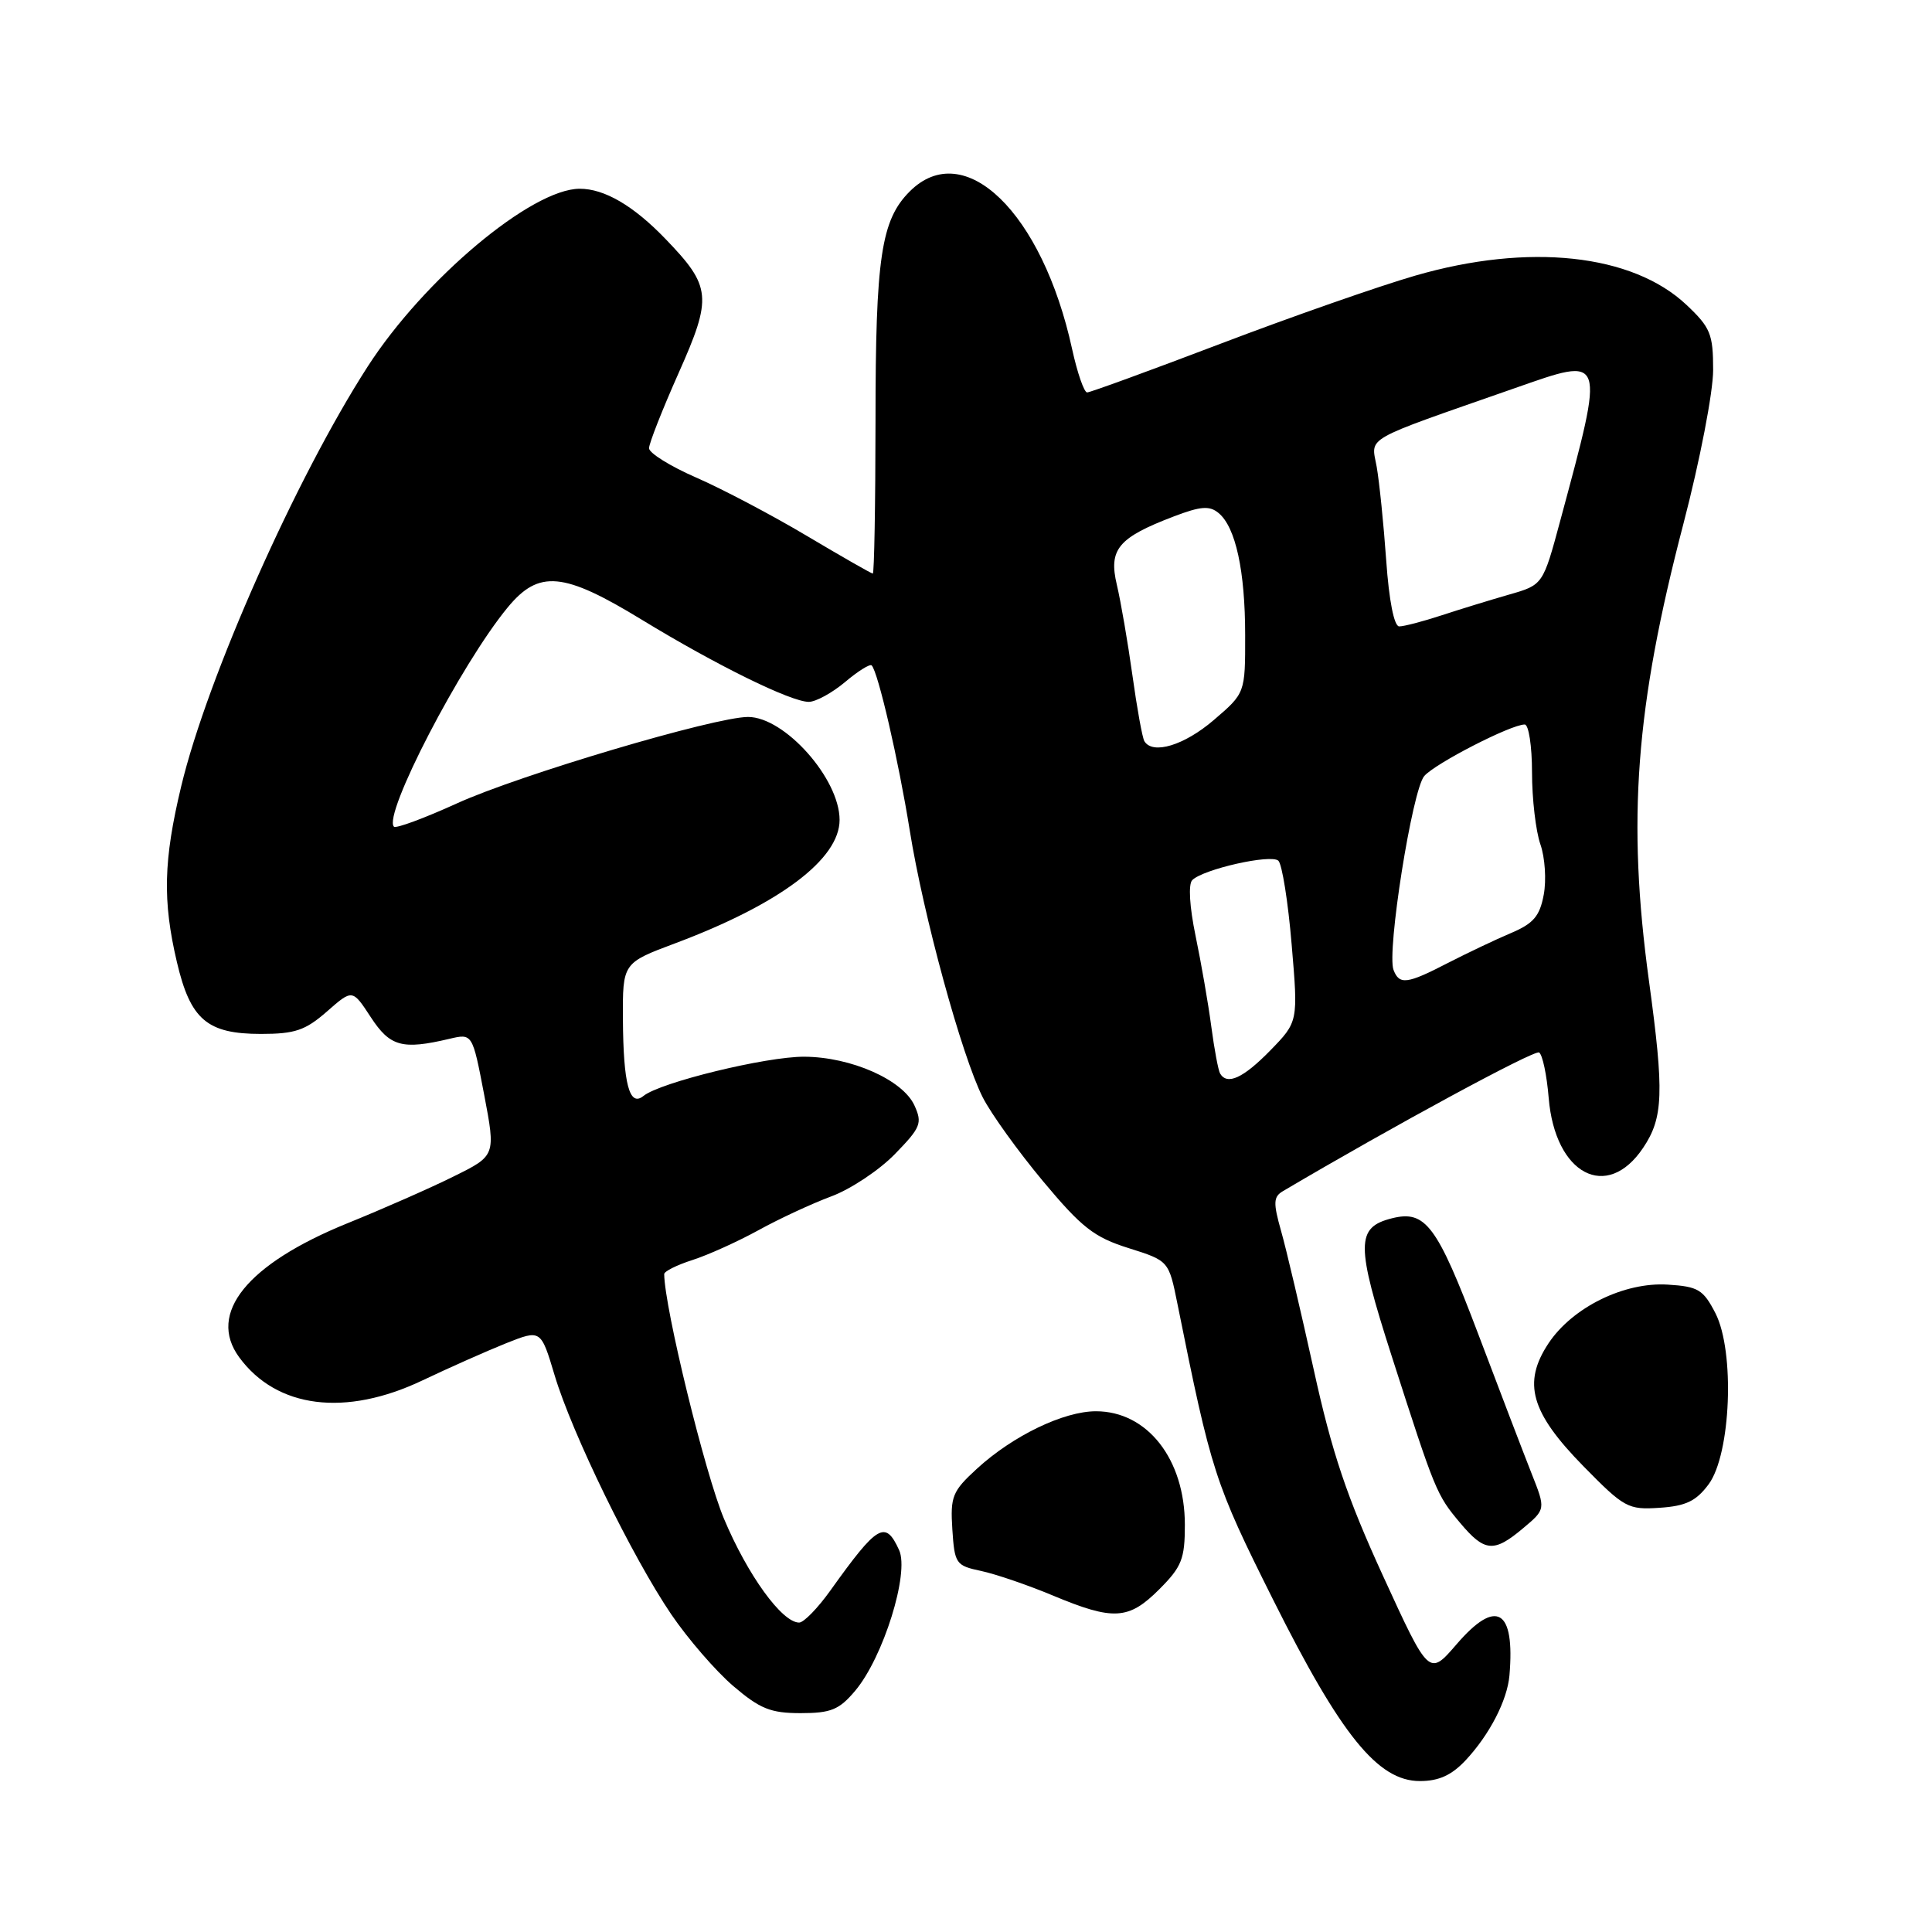 <?xml version="1.0" encoding="UTF-8" standalone="no"?>
<!DOCTYPE svg PUBLIC "-//W3C//DTD SVG 1.1//EN" "http://www.w3.org/Graphics/SVG/1.1/DTD/svg11.dtd" >
<svg xmlns="http://www.w3.org/2000/svg" xmlns:xlink="http://www.w3.org/1999/xlink" version="1.1" viewBox="0 0 256 256">
 <g >
 <path fill="currentColor"
d=" M 194.20 233.25 C 197.37 229.86 199.72 225.31 200.01 222.00 C 200.76 213.21 198.27 211.75 193.00 217.88 C 189.35 222.11 189.35 222.11 183.25 208.80 C 178.47 198.36 176.49 192.49 174.08 181.50 C 172.38 173.80 170.44 165.52 169.75 163.11 C 168.69 159.36 168.73 158.58 170.00 157.83 C 184.63 149.19 203.32 139.08 203.94 139.46 C 204.39 139.74 204.96 142.45 205.21 145.49 C 206.05 155.61 212.92 159.25 217.72 152.10 C 220.41 148.10 220.52 144.79 218.50 130.00 C 215.58 108.65 216.70 93.74 223.06 69.41 C 225.25 61.02 227.00 51.96 227.00 49.03 C 227.00 44.26 226.65 43.40 223.46 40.39 C 216.29 33.64 202.57 32.16 187.50 36.53 C 182.70 37.92 171.12 41.97 161.77 45.53 C 152.42 49.09 144.45 52.00 144.05 52.00 C 143.65 52.00 142.75 49.41 142.06 46.25 C 138.12 28.17 127.78 18.13 120.54 25.37 C 116.75 29.16 116.01 34.12 116.01 55.75 C 116.00 66.89 115.84 76.00 115.65 76.00 C 115.46 76.00 111.53 73.75 106.90 71.00 C 102.28 68.25 95.69 64.78 92.25 63.28 C 88.81 61.78 86.00 60.03 86.00 59.39 C 86.00 58.76 87.76 54.28 89.91 49.45 C 94.40 39.37 94.27 37.98 88.19 31.67 C 83.94 27.25 80.08 25.00 76.80 25.01 C 70.43 25.04 56.20 36.97 48.72 48.57 C 39.25 63.26 27.46 89.78 24.01 104.19 C 21.66 113.99 21.53 119.35 23.44 127.48 C 25.23 135.11 27.44 137.00 34.58 137.00 C 39.09 137.00 40.46 136.53 43.32 134.03 C 46.70 131.06 46.70 131.06 49.13 134.78 C 51.68 138.68 53.28 139.13 59.55 137.65 C 62.60 136.93 62.60 136.93 64.15 145.03 C 65.69 153.13 65.69 153.13 60.10 155.89 C 57.02 157.42 50.70 160.20 46.06 162.08 C 32.74 167.48 27.44 174.03 31.69 179.84 C 36.66 186.62 45.78 187.77 56.00 182.90 C 59.58 181.20 64.56 178.99 67.08 177.98 C 71.67 176.16 71.67 176.16 73.49 182.23 C 75.80 189.95 83.79 206.32 88.95 213.92 C 91.14 217.14 94.82 221.40 97.14 223.39 C 100.70 226.43 102.10 227.00 106.09 227.00 C 110.11 227.00 111.20 226.55 113.32 224.03 C 117.04 219.61 120.52 208.45 119.14 205.40 C 117.31 201.39 116.30 201.98 110.03 210.75 C 108.36 213.09 106.50 215.00 105.89 215.00 C 103.62 215.00 99.06 208.70 95.93 201.24 C 93.43 195.29 88.05 173.29 88.01 168.83 C 88.00 168.46 89.69 167.62 91.75 166.96 C 93.81 166.30 97.75 164.52 100.50 163.01 C 103.25 161.49 107.59 159.48 110.14 158.53 C 112.69 157.59 116.48 155.07 118.56 152.94 C 122.01 149.40 122.24 148.83 121.17 146.48 C 119.62 143.08 112.77 140.05 106.56 140.02 C 101.50 140.00 87.48 143.42 85.26 145.22 C 83.41 146.72 82.59 143.67 82.54 135.05 C 82.50 127.60 82.50 127.60 89.50 124.98 C 103.31 119.80 111.25 113.84 111.25 108.64 C 111.25 103.18 103.97 95.00 99.12 95.00 C 94.68 95.01 68.79 102.69 60.53 106.46 C 56.22 108.42 52.47 109.81 52.20 109.54 C 50.69 108.02 61.07 88.00 67.27 80.49 C 71.41 75.47 74.65 75.77 85.08 82.14 C 94.92 88.14 104.80 93.00 107.17 93.00 C 108.09 93.00 110.25 91.82 111.97 90.38 C 113.68 88.93 115.27 87.94 115.50 88.17 C 116.35 89.02 119.07 100.81 120.54 110.00 C 122.34 121.28 127.44 139.92 130.22 145.41 C 131.31 147.56 134.90 152.55 138.20 156.51 C 143.34 162.67 144.97 163.94 149.54 165.38 C 154.87 167.06 154.87 167.06 156.02 172.78 C 160.51 195.11 160.95 196.48 168.68 211.94 C 177.69 229.96 182.58 236.00 188.14 236.00 C 190.65 236.00 192.34 235.23 194.20 233.25 Z  M 153.60 210.60 C 156.59 207.61 157.00 206.57 157.00 202.05 C 157.00 193.35 152.03 187.00 145.22 187.00 C 140.94 187.00 134.22 190.24 129.45 194.61 C 126.19 197.60 125.91 198.28 126.19 202.65 C 126.49 207.21 126.65 207.45 130.00 208.16 C 131.93 208.57 136.20 210.03 139.50 211.41 C 147.54 214.77 149.55 214.65 153.60 210.60 Z  M 201.83 202.49 C 204.82 199.98 204.82 199.98 202.94 195.24 C 201.91 192.63 198.71 184.28 195.84 176.68 C 190.41 162.35 188.89 160.31 184.44 161.43 C 179.65 162.63 179.65 164.87 184.41 179.70 C 190.19 197.69 190.34 198.06 193.49 201.81 C 196.73 205.66 197.95 205.76 201.83 202.49 Z  M 226.40 196.68 C 229.36 192.69 229.90 179.07 227.30 174.00 C 225.69 170.88 225.02 170.47 221.00 170.22 C 215.22 169.85 208.36 173.23 205.19 177.99 C 201.71 183.24 202.82 187.15 209.82 194.29 C 215.22 199.79 215.72 200.07 219.90 199.79 C 223.38 199.56 224.74 198.91 226.40 196.68 Z  M 161.67 142.25 C 161.43 141.84 160.90 139.03 160.50 136.00 C 160.10 132.97 159.16 127.58 158.42 124.01 C 157.62 120.16 157.44 117.16 157.98 116.62 C 159.43 115.17 168.42 113.14 169.39 114.05 C 169.88 114.51 170.68 119.50 171.15 125.14 C 172.02 135.39 172.02 135.39 168.31 139.20 C 164.73 142.86 162.61 143.83 161.67 142.25 Z  M 184.65 128.52 C 183.73 126.13 187.13 104.66 188.72 102.83 C 190.18 101.15 200.21 96.00 202.03 96.00 C 202.56 96.00 203.00 98.86 203.00 102.35 C 203.00 105.84 203.50 110.13 204.11 111.88 C 204.72 113.62 204.92 116.63 204.55 118.57 C 204.02 121.41 203.18 122.38 200.20 123.64 C 198.16 124.50 194.41 126.29 191.85 127.60 C 186.44 130.40 185.42 130.53 184.65 128.52 Z  M 151.64 98.22 C 151.37 97.79 150.66 93.86 150.05 89.47 C 149.44 85.09 148.51 79.70 147.99 77.50 C 146.87 72.79 148.15 71.25 155.51 68.44 C 159.10 67.07 160.27 66.98 161.47 67.98 C 163.73 69.85 164.99 75.64 164.99 84.17 C 165.00 91.84 165.00 91.84 160.82 95.42 C 156.92 98.76 152.75 100.03 151.64 98.22 Z  M 183.68 74.25 C 183.34 69.44 182.77 63.86 182.42 61.86 C 181.69 57.77 180.26 58.59 200.73 51.43 C 212.82 47.20 212.70 46.85 206.74 69.00 C 204.45 77.50 204.45 77.50 199.98 78.78 C 197.51 79.49 193.47 80.73 191.00 81.54 C 188.53 82.35 186.00 83.01 185.40 83.00 C 184.73 83.00 184.05 79.58 183.68 74.25 Z "/>
</g>
</svg>